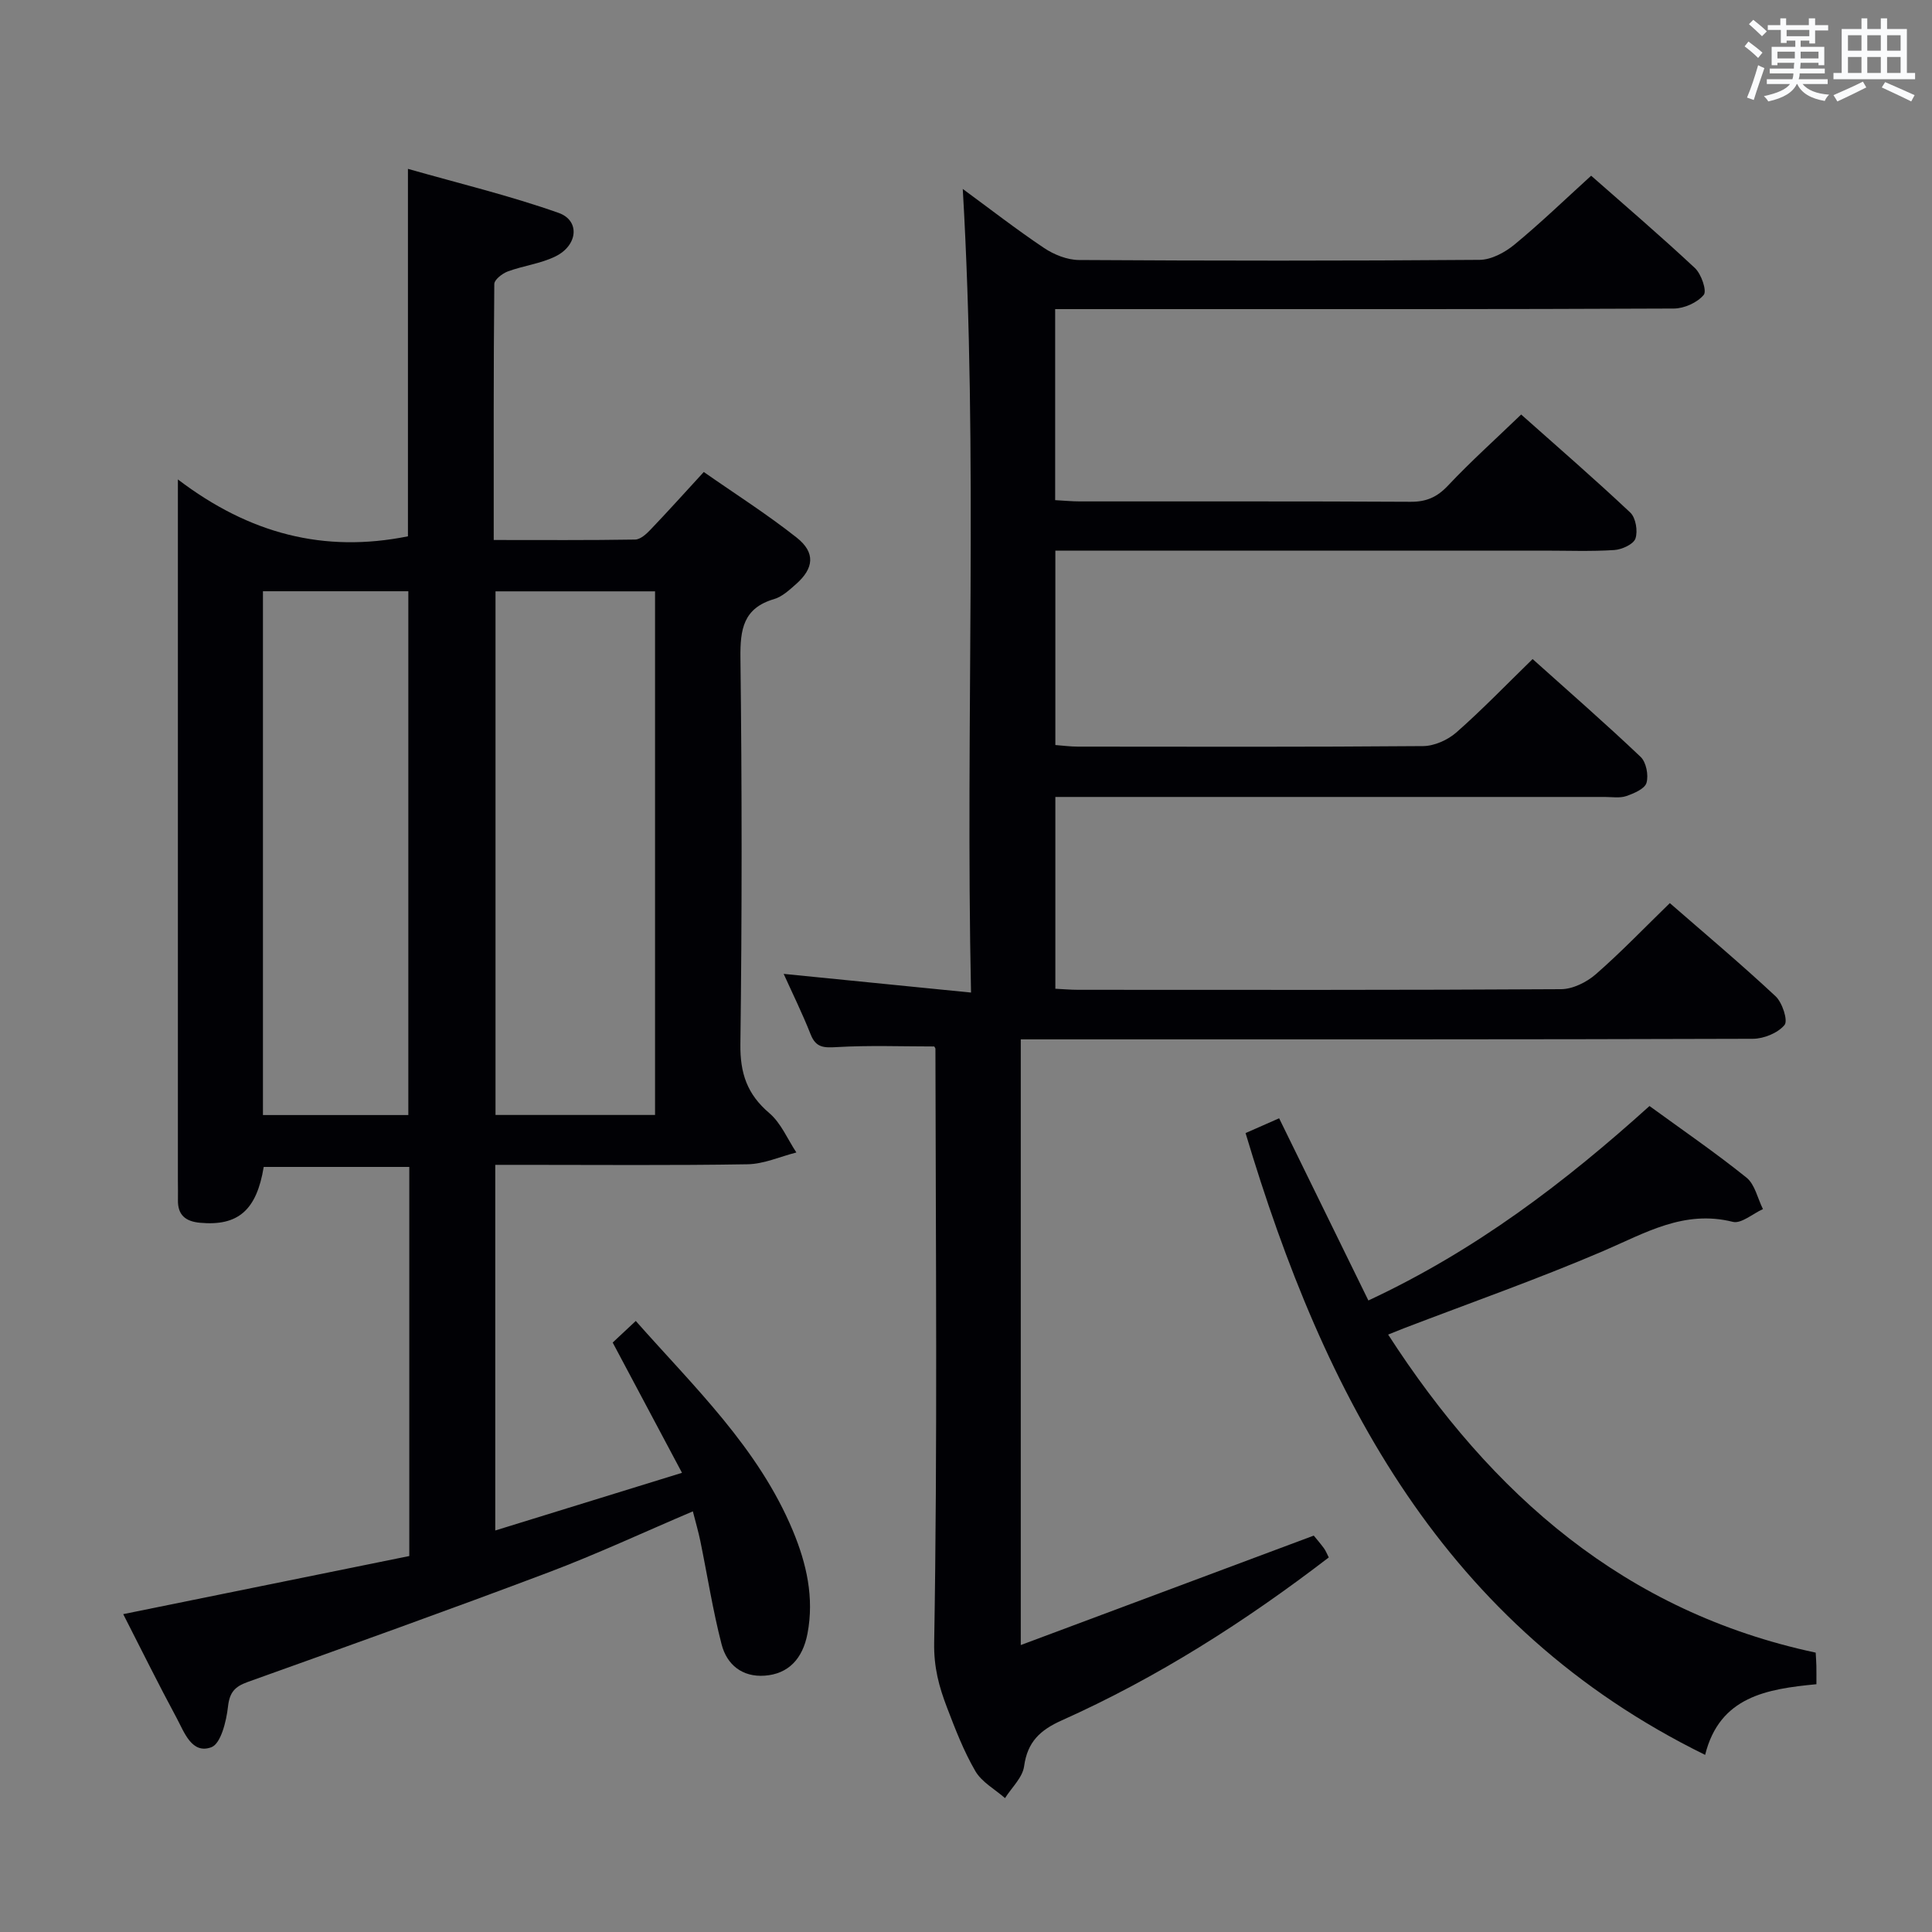 <svg enable-background="new 0 0 400 400" viewBox="0 0 400 400" xmlns="http://www.w3.org/2000/svg"><rect x="0" y="0" width="400" height="400" fill="#808080" stroke="none"/><g fill="#010105"><path d="m25.51 334.19c20.04-4.07 39.62-8.05 59.23-12.03 0-27.21 0-53.67 0-80.56-10.09 0-20.12 0-30.14 0-1.47 8.98-5.33 12.29-13.2 11.56-2.98-.28-4.62-1.59-4.56-4.71.03-1.33-.01-2.67-.01-4 0-45.82 0-91.63 0-137.45 0-1.94 0-3.87 0-7.74 14.84 11.3 30.3 15.26 47.63 11.78 0-24.58 0-49.6 0-76.08 10.52 3 21.05 5.53 31.2 9.12 4.46 1.58 3.99 6.7-.63 8.99-3.06 1.52-6.66 1.93-9.9 3.13-1.14.42-2.78 1.7-2.79 2.6-.17 17.45-.12 34.91-.12 53 10.07 0 19.68.07 29.28-.09 1.08-.02 2.31-1.13 3.16-2.03 3.56-3.72 7.01-7.56 11.05-11.96 6.39 4.47 13.07 8.71 19.24 13.59 3.93 3.11 3.57 6.37-.17 9.65-1.36 1.2-2.84 2.58-4.5 3.07-6.39 1.87-7.05 6.26-6.98 12.17.32 26.65.33 53.31-.01 79.97-.08 6.02 1.39 10.38 5.98 14.28 2.43 2.06 3.78 5.4 5.61 8.16-3.37.85-6.73 2.39-10.12 2.44-15.49.26-30.99.12-46.48.12-1.8 0-3.59 0-5.74 0v75.7c12.8-3.95 25.23-7.79 38.66-11.94-4.97-9.34-9.54-17.93-14.35-26.97 1.36-1.27 2.9-2.71 4.78-4.47 12.12 13.72 25.37 26.26 32.52 43.42 2.84 6.82 4.45 13.86 3.03 21.32-1 5.23-3.98 8.35-8.86 8.7-4.68.33-7.84-2.3-8.92-6.48-1.82-7.03-2.94-14.25-4.4-21.38-.4-1.93-.95-3.82-1.55-6.16-10.14 4.31-19.89 8.86-29.93 12.65-20.65 7.79-41.44 15.23-62.22 22.67-2.7.97-3.77 2.14-4.1 5.14-.34 3.01-1.48 7.66-3.45 8.38-4.02 1.48-5.58-3.06-7.16-6.02-3.77-6.99-7.29-14.12-11.08-21.54zm110.11-103.35c0-36.51 0-72.51 0-108.41-11.27 0-22.16 0-33.03 0v108.41zm-51.08.02c0-36.5 0-72.5 0-108.45-10.29 0-20.19 0-30.1 0v108.45z"/><path d="m272 317.93c.45.55 1.31 1.55 2.1 2.61.38.52.62 1.15 1.01 1.91-17.28 13.26-35.46 24.86-55.27 33.73-4.49 2.01-7.12 4.45-7.81 9.51-.32 2.33-2.57 4.4-3.95 6.59-2.1-1.84-4.82-3.31-6.15-5.6-2.41-4.14-4.16-8.7-5.88-13.2-1.63-4.27-2.73-8.24-2.64-13.38.7-40.98.32-81.97.26-122.96 0-.14-.14-.28-.24-.48-6.71 0-13.46-.26-20.17.13-2.66.15-4.32.16-5.42-2.62-1.7-4.31-3.76-8.49-5.59-12.54 12.64 1.26 25.26 2.52 38.79 3.87-1.19-56.11 1.51-111.12-1.71-166.38 5.59 4.1 11.08 8.37 16.84 12.23 2.05 1.37 4.77 2.46 7.19 2.48 27.66.17 55.32.19 82.98-.03 2.43-.02 5.23-1.53 7.2-3.15 5.38-4.43 10.41-9.29 15.89-14.27 6.64 5.85 14.21 12.32 21.49 19.12 1.32 1.24 2.51 4.72 1.82 5.55-1.32 1.6-4.04 2.82-6.18 2.83-36.32.17-72.65.12-108.97.12-6.29 0-12.58 0-19.13 0v39.55c1.87.1 3.48.26 5.1.26 22.83.02 45.66-.05 68.48.08 3.27.02 5.5-.96 7.75-3.35 4.67-4.96 9.76-9.53 15.15-14.72 7.39 6.58 15.15 13.29 22.6 20.31 1.13 1.07 1.59 3.84 1.06 5.37-.41 1.19-2.81 2.28-4.39 2.38-4.81.31-9.66.12-14.49.12-31.83 0-63.65 0-95.48 0-1.8 0-3.61 0-5.74 0v40.25c1.49.11 3.08.33 4.66.33 23.83.02 47.66.09 71.48-.11 2.33-.02 5.1-1.26 6.89-2.83 5.34-4.7 10.3-9.85 15.78-15.19 7.4 6.64 15.03 13.29 22.36 20.25 1.16 1.1 1.68 3.79 1.22 5.38-.36 1.24-2.6 2.19-4.19 2.74-1.35.46-2.97.18-4.46.18-35.99.01-71.98 0-107.98 0-1.81 0-3.61 0-5.76 0v39.71c1.54.07 3.12.22 4.71.22 33.33.01 66.65.08 99.98-.13 2.43-.01 5.31-1.44 7.2-3.09 5.25-4.58 10.09-9.64 15.33-14.73 7.23 6.3 14.73 12.6 21.89 19.28 1.4 1.31 2.61 5.03 1.86 5.95-1.37 1.66-4.28 2.85-6.55 2.86-48.49.16-96.98.12-145.47.12-1.95 0-3.9 0-6.11 0v125.4c20.45-7.65 40.39-15.09 60.66-22.66z"/><path d="m257.88 234.59c2.35-1.03 4.72-2.08 6.95-3.06 6.23 12.71 12.31 25.13 18.48 37.72 22.28-10.4 40.71-24.48 58.2-40.26 6.77 4.93 13.62 9.63 20.08 14.82 1.75 1.41 2.3 4.31 3.41 6.52-2.1.94-4.49 3.08-6.24 2.64-10.13-2.54-18.18 2.34-26.86 6.06-13.57 5.81-27.53 10.72-41.33 16.01-.9.35-1.79.72-3.17 1.27 21.44 33.19 49.03 57.42 88.52 65.85.06 1.09.12 1.91.14 2.72.02 1.15.01 2.29.01 3.82-10.22.98-20.04 2.53-23.04 14.63-54.11-26.57-78.86-74.23-95.15-128.74z"/></g><path d="m361.2 9.6.8-1c.9.7 1.9 1.4 2.9 2.3l-.9 1.1c-1-1-2-1.8-2.8-2.4zm.5 10.6c.9-2.1 1.6-4.3 2.3-6.7.4.2.8.4 1.3.6-.7 2.1-1.5 4.3-2.2 6.6zm.4-15.2.9-.9c1 .8 2 1.6 2.8 2.4l-1 1c-.9-.9-1.8-1.7-2.7-2.5zm12.5-1.2h1.2v1.4h2.7v1.1h-2.7v2.7h-1.2v-.6h-1.8v1.3h4.9v3.8h-1.2v-.5h-3.7c0 .4-.1.9-.1 1.2h5.1v1h-5.2c0 .5-.1.9-.2 1.2h6v1h-5.2c1.1 1.3 2.9 2 5.5 2.2-.4.4-.7.8-.9 1.3-2.9-.5-4.8-1.6-5.7-3.5h-.1c-.8 1.7-2.7 2.9-5.9 3.6-.2-.4-.6-.8-.9-1.1 2.8-.6 4.6-1.4 5.4-2.5h-4.8v-1h5.3c.1-.3.2-.7.2-1.2h-4.9v-1h5c0-.4 0-.8.1-1.2h-3.5v.5h-1.2v-3.8h4.9v-1.3h-1.8v.5h-1.2v-2.7h-2.7v-1h2.6v-1.4h1.2v1.4h4.7v-1.4zm-6.6 8.3h3.6c0-.4 0-.9 0-1.4h-3.6zm1.9-4.6h4.7v-1.3h-4.7zm6.6 3.2h-3.7v1.4h3.7z" fill="#fafbfc"/><path d="m385.3 3.8h1.3v2.2h2.8v-2.2h1.3v2.2h4.1v9.1h1.7v1.3h-16.9v-1.3h1.7v-9.1h4.1v-2.2zm.4 13.1.7 1.2c-1.8.9-3.8 1.9-6 2.9-.2-.4-.5-.8-.8-1.3 2.3-1 4.3-1.9 6.1-2.8zm-3.1-6.4h2.8v-3.2h-2.8zm0 4.6h2.8v-3.3h-2.8zm4-4.6h2.8v-3.2h-2.8zm0 4.6h2.8v-3.3h-2.8zm3.7 1.9c2.1.9 4.1 1.8 6.1 2.7l-.7 1.3c-2.2-1.1-4.2-2-6.1-2.9zm3.2-9.7h-2.8v3.2h2.8zm-2.8 7.8h2.8v-3.3h-2.8z" fill="#fafbfc"/></svg>